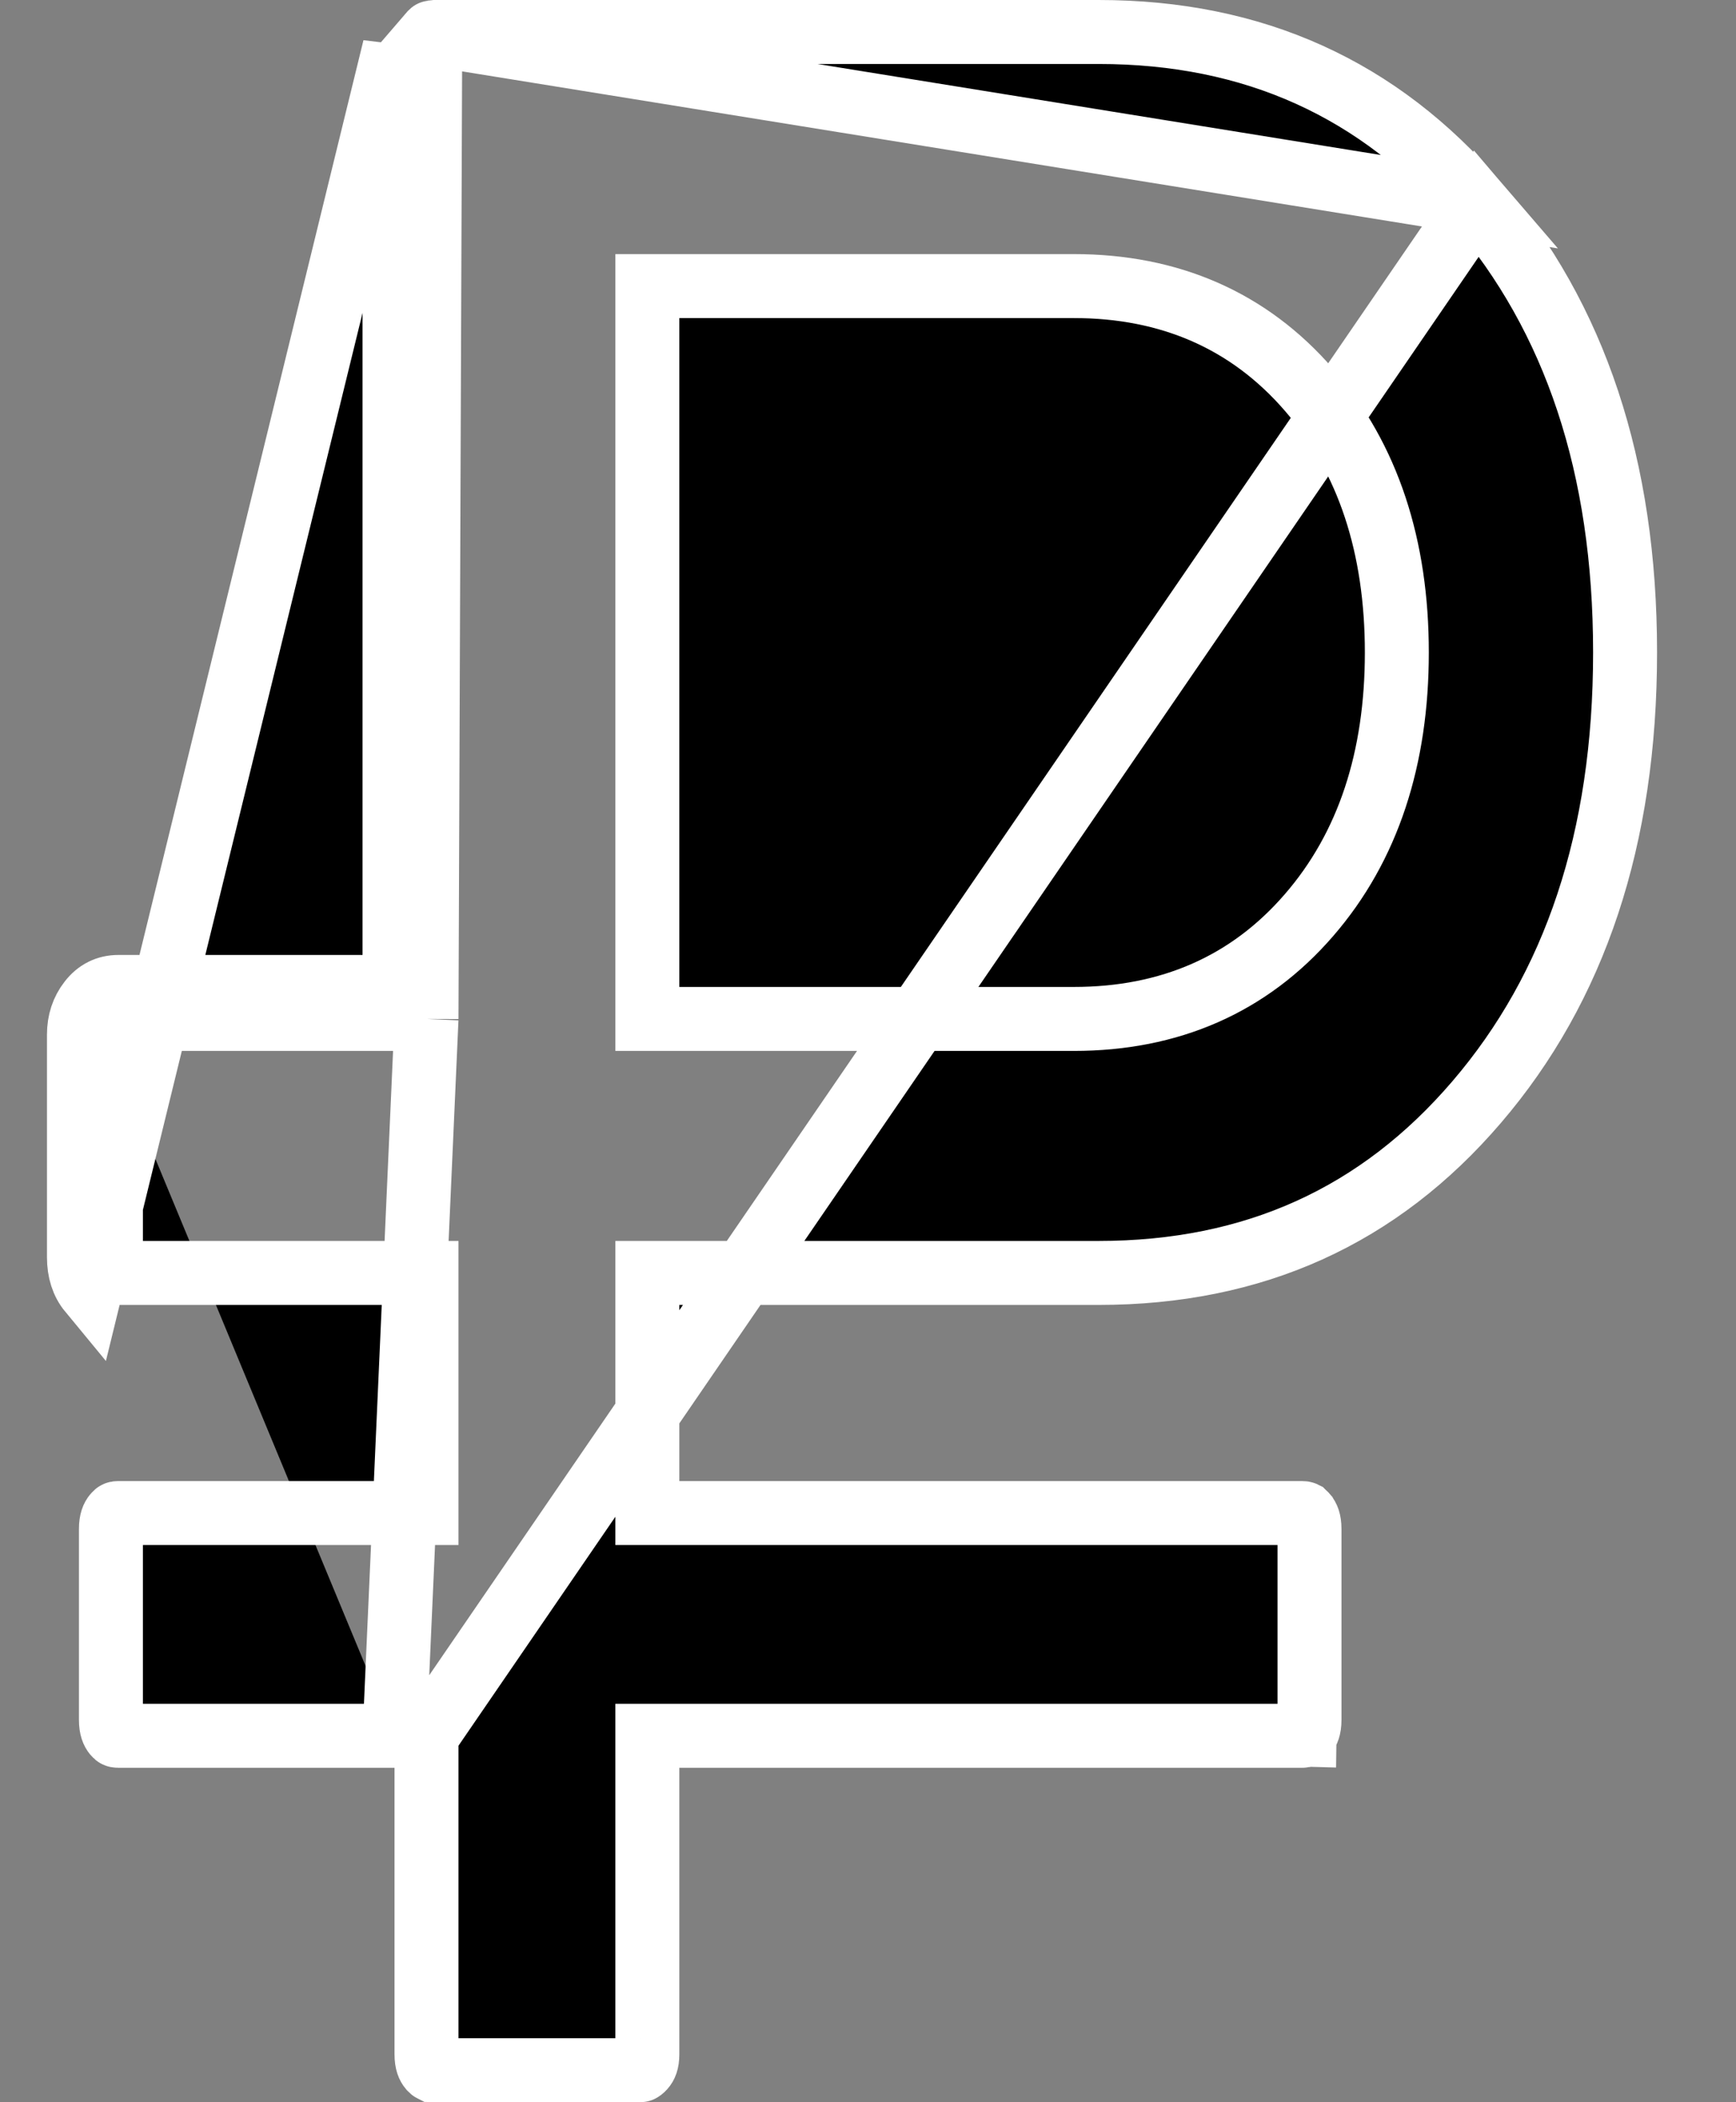 <svg width="19" height="23" viewBox="0 0 19 23" fill="none" xmlns="http://www.w3.org/2000/svg">
<rect x="0" y="0" width="19" height="23" fill="#808080" stroke="none"/>
<path d="M4.668 18.991V19.341V22.477C4.668 22.566 4.69 22.606 4.709 22.629L4.71 22.63C4.722 22.644 4.728 22.647 4.728 22.647C4.729 22.647 4.734 22.65 4.75 22.65H7.004C7.008 22.65 7.011 22.649 7.012 22.649C7.012 22.649 7.013 22.649 7.014 22.648C7.016 22.647 7.027 22.642 7.043 22.623L7.044 22.622C7.064 22.599 7.085 22.561 7.085 22.477V19.341V18.991H7.435H14.25C14.267 18.991 14.272 18.988 14.273 18.988L14.273 18.988C14.273 18.987 14.28 18.984 14.29 18.971L14.291 18.971C14.31 18.947 14.332 18.906 14.332 18.818V16.727C14.332 16.639 14.31 16.598 14.291 16.576L14.29 16.574C14.279 16.561 14.273 16.558 14.272 16.557L14.272 16.557C14.272 16.557 14.266 16.554 14.25 16.554H7.435H7.085V16.204V14.277V13.927H7.435H12.023C13.724 13.927 15.094 13.305 16.163 12.056L16.163 12.056C17.236 10.804 17.786 9.175 17.786 7.138C17.786 5.103 17.237 3.474 16.163 2.221L4.668 18.991ZM4.668 18.991H4.318M4.668 18.991H4.318M4.318 18.991H1.296C1.279 18.991 1.273 18.988 1.273 18.988L1.273 18.988C1.273 18.988 1.267 18.985 1.255 18.971L1.255 18.971C1.236 18.947 1.214 18.906 1.214 18.818V16.727C1.214 16.639 1.236 16.598 1.255 16.575L1.255 16.575C1.267 16.56 1.273 16.557 1.274 16.557L1.274 16.557C1.274 16.557 1.28 16.554 1.296 16.554H4.318H4.668V16.204V14.277V13.927H4.318H1.296C1.278 13.927 1.273 13.924 1.273 13.924L1.273 13.924C1.273 13.924 1.266 13.921 1.255 13.907L1.255 13.907C1.236 13.883 1.214 13.842 1.214 13.754V11.32C1.214 11.251 1.232 11.206 1.261 11.168L0.985 10.953M4.318 18.991L4.668 11.148M4.668 11.148H4.318H1.296C1.288 11.148 1.284 11.149 1.282 11.149C1.281 11.149 1.28 11.149 1.28 11.149L1.28 11.15C1.28 11.15 1.278 11.15 1.275 11.153C1.272 11.155 1.267 11.16 1.261 11.169L0.985 10.953M4.668 11.148V10.798V0.523C4.668 0.436 4.69 0.394 4.709 0.37M4.668 11.148L4.709 0.37M0.985 10.953C0.904 11.056 0.864 11.179 0.864 11.32V13.754C0.864 13.907 0.904 14.032 0.985 14.13L4.318 0.523V10.448V10.798H3.968H1.296C1.17 10.798 1.066 10.849 0.985 10.953ZM4.709 0.37C4.721 0.356 4.727 0.353 4.728 0.353L4.728 0.353L4.728 0.353C4.729 0.353 4.734 0.35 4.75 0.35H12.023C13.723 0.35 15.094 0.973 16.163 2.22L4.709 0.37ZM7.435 3.13H7.085V3.48V10.798V11.148H7.435H11.753C12.801 11.148 13.669 10.772 14.325 10.014C14.977 9.263 15.288 8.292 15.288 7.139C15.288 5.985 14.977 5.015 14.325 4.263L14.325 4.263C13.669 3.506 12.801 3.13 11.753 3.13H7.435Z" fill="black" stroke="white" stroke-width="0.7"/>
</svg>
